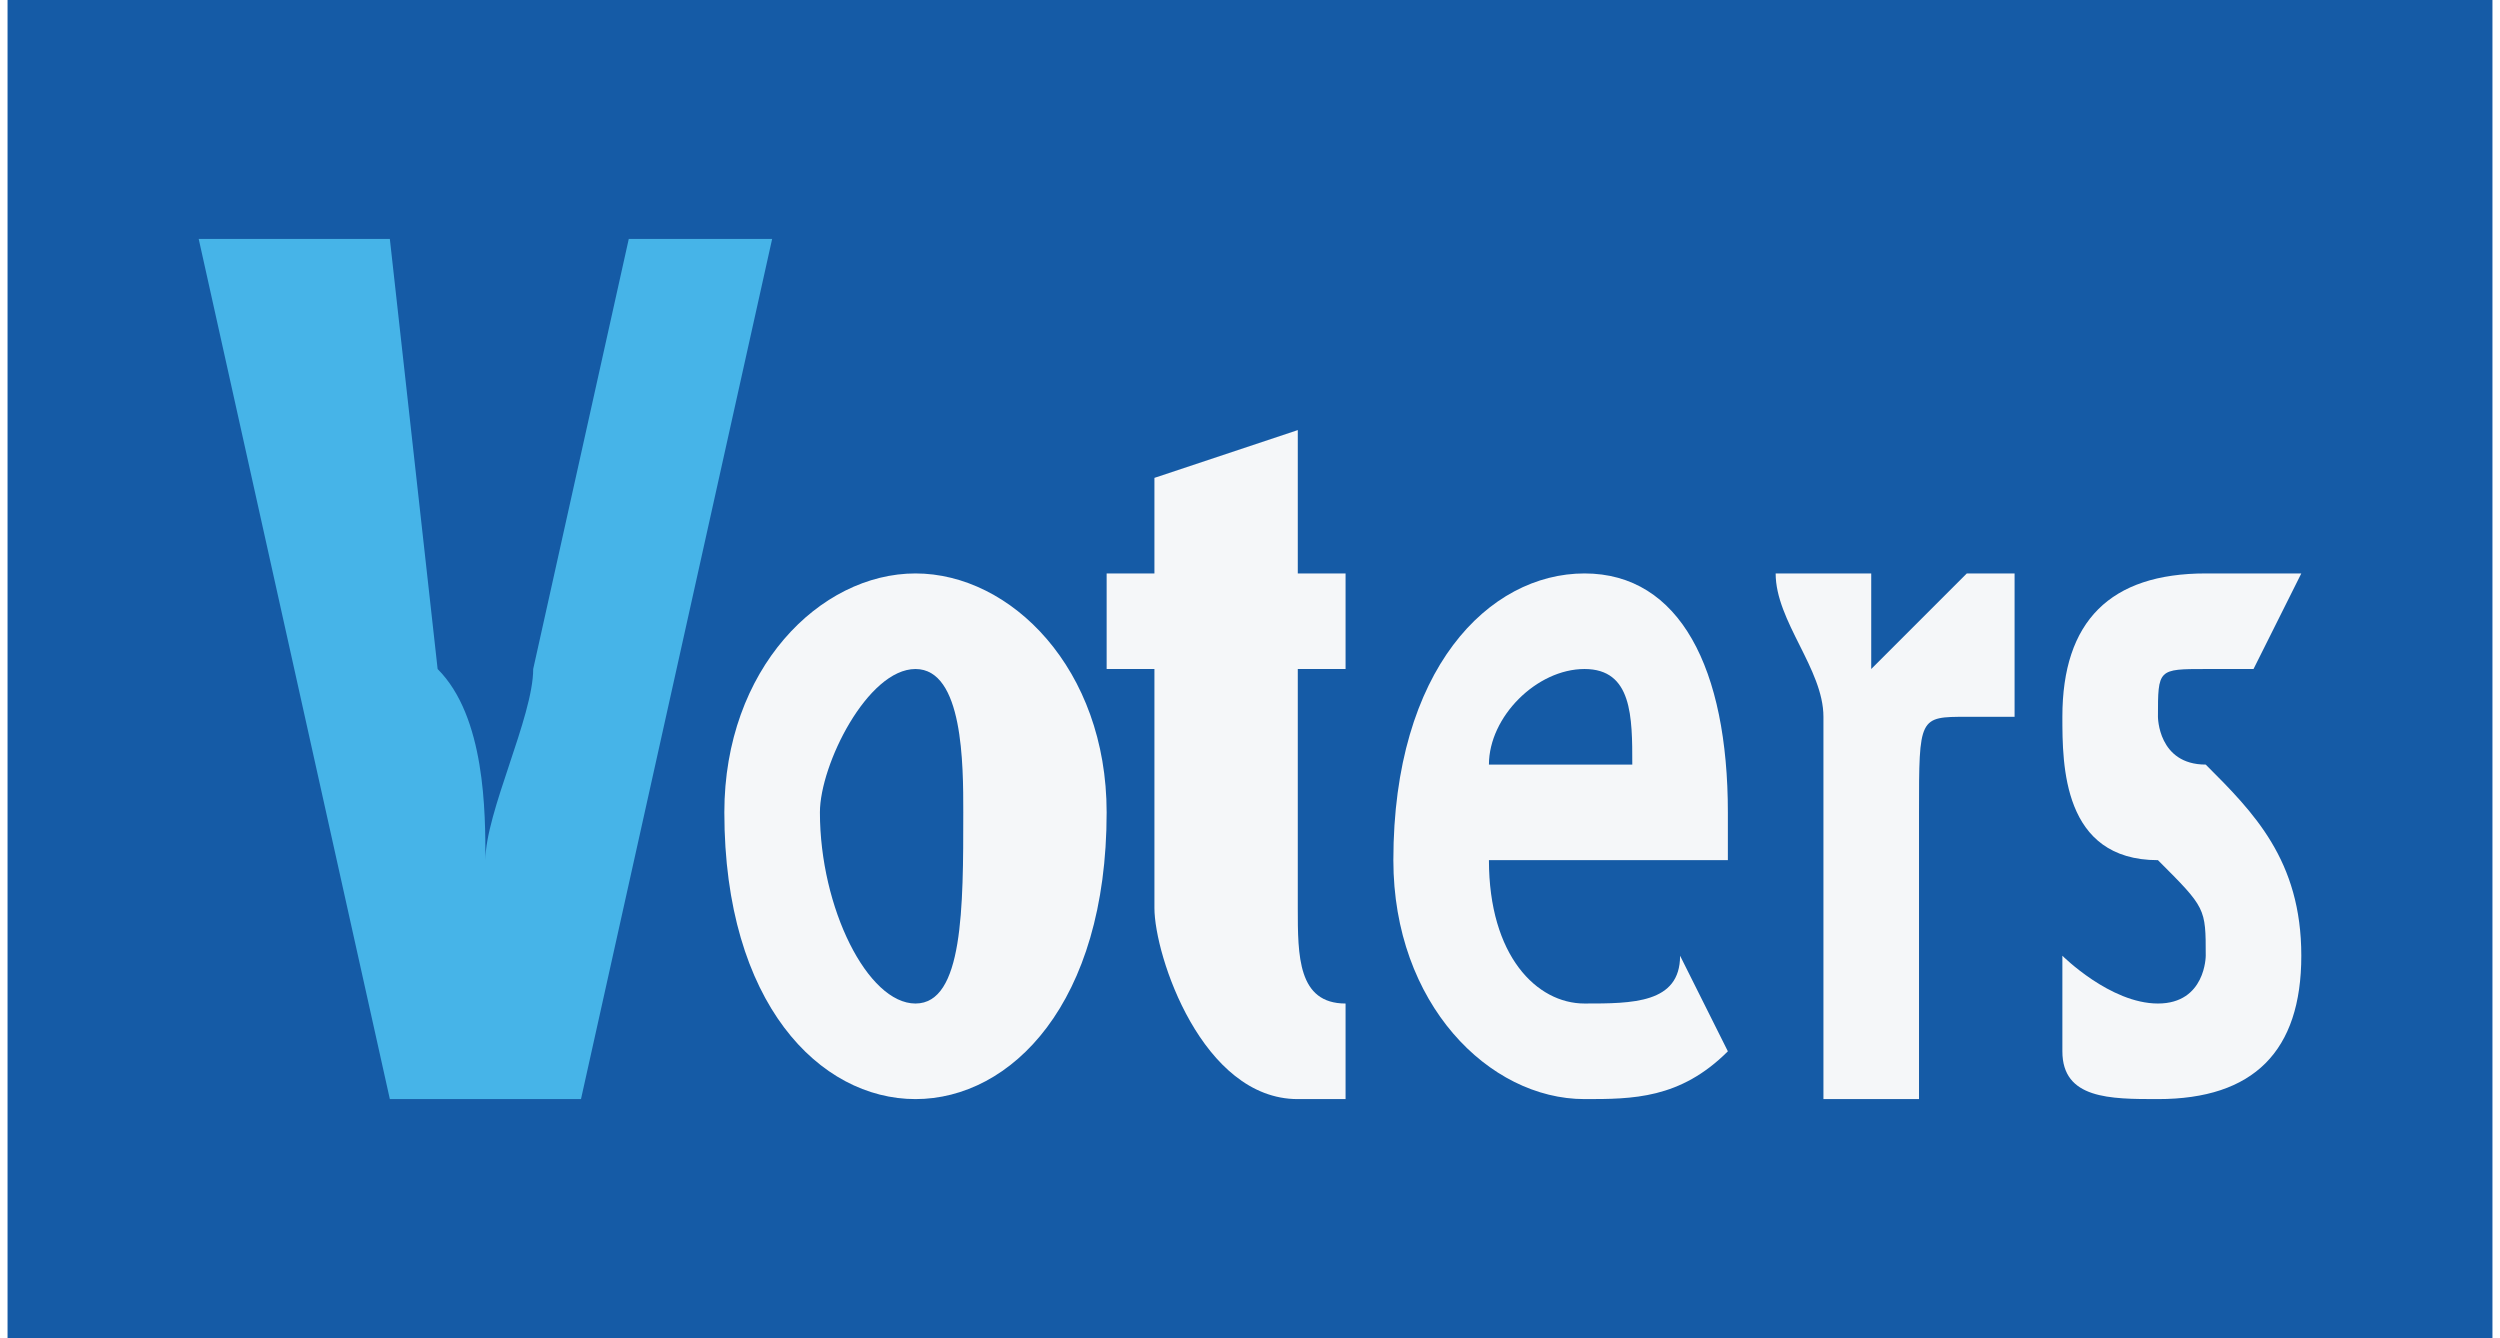 <?xml version="1.0" encoding="UTF-8"?>
<!DOCTYPE svg PUBLIC "-//W3C//DTD SVG 1.1//EN" "http://www.w3.org/Graphics/SVG/1.1/DTD/svg11.dtd">
<!-- Creator: CorelDRAW X7 -->
<svg xmlns="http://www.w3.org/2000/svg" xml:space="preserve" width="213px" height="114px" version="1.1" style="shape-rendering:geometricPrecision; text-rendering:geometricPrecision; image-rendering:optimizeQuality; fill-rule:evenodd; clip-rule:evenodd"
viewBox="0 0 52 28"
 xmlns:xlink="http://www.w3.org/1999/xlink">
 <defs>
  <style type="text/css">
   <![CDATA[
    .fil0 {fill:#155BA6}
    .fil1 {fill:#46B4E8;fill-rule:nonzero}
    .fil2 {fill:#F5F7F9;fill-rule:nonzero}
   ]]>
  </style>
 </defs>
 <g id="Layer_x0020_1">
  <g id="_1882205653344">
   <polygon class="fil0" points="0,0 52,0 52,28 0,28 "/>
   <g>
    <path class="fil1" d="M13 5l-2 9c0,1 -1,3 -1,4l0 0c0,-1 0,-3 -1,-4l-1 -9 -4 0 4 18 4 0 4 -18 -3 0z"/>
    <path class="fil2" d="M19 12c-2,0 -4,2 -4,5 0,4 2,6 4,6 2,0 4,-2 4,-6 0,-3 -2,-5 -4,-5zm1 5c0,2 0,4 -1,4 -1,0 -2,-2 -2,-4 0,-1 1,-3 2,-3 1,0 1,2 1,3z"/>
    <path class="fil2" d="M24 12l-1 0 0 2 1 0 0 5c0,1 1,4 3,4 0,0 1,0 1,0l0 -3c0,1 0,1 0,1 -1,0 -1,-1 -1,-2l0 -5 1 0 0 -2 -1 0 0 -3 -3 1 0 2z"/>
    <path class="fil2" d="M35 20c0,1 -1,1 -2,1 -1,0 -2,-1 -2,-3l5 0c0,0 0,0 0,-1 0,-3 -1,-5 -3,-5 -2,0 -4,2 -4,6 0,3 2,5 4,5 1,0 2,0 3,-1l-1 -2zm-4 -4c0,-1 1,-2 2,-2 1,0 1,1 1,2l-3 0z"/>
    <path class="fil2" d="M42 12c0,0 0,0 -1,0 0,0 -1,1 -2,2l0 0 0 -2 -2 0c0,1 1,2 1,3l0 8 2 0 0 -6c0,-2 0,-2 1,-2 1,0 1,0 1,0l0 -3z"/>
    <path class="fil2" d="M48 12c-1,0 -2,0 -2,0 -2,0 -3,1 -3,3 0,1 0,3 2,3 1,1 1,1 1,2 0,0 0,1 -1,1 -1,0 -2,-1 -2,-1l0 2c0,1 1,1 2,1 2,0 3,-1 3,-3 0,-2 -1,-3 -2,-4 -1,0 -1,-1 -1,-1 0,-1 0,-1 1,-1 0,0 1,0 1,0l1 -2z"/>
   </g>
  </g>
 </g>
</svg>

